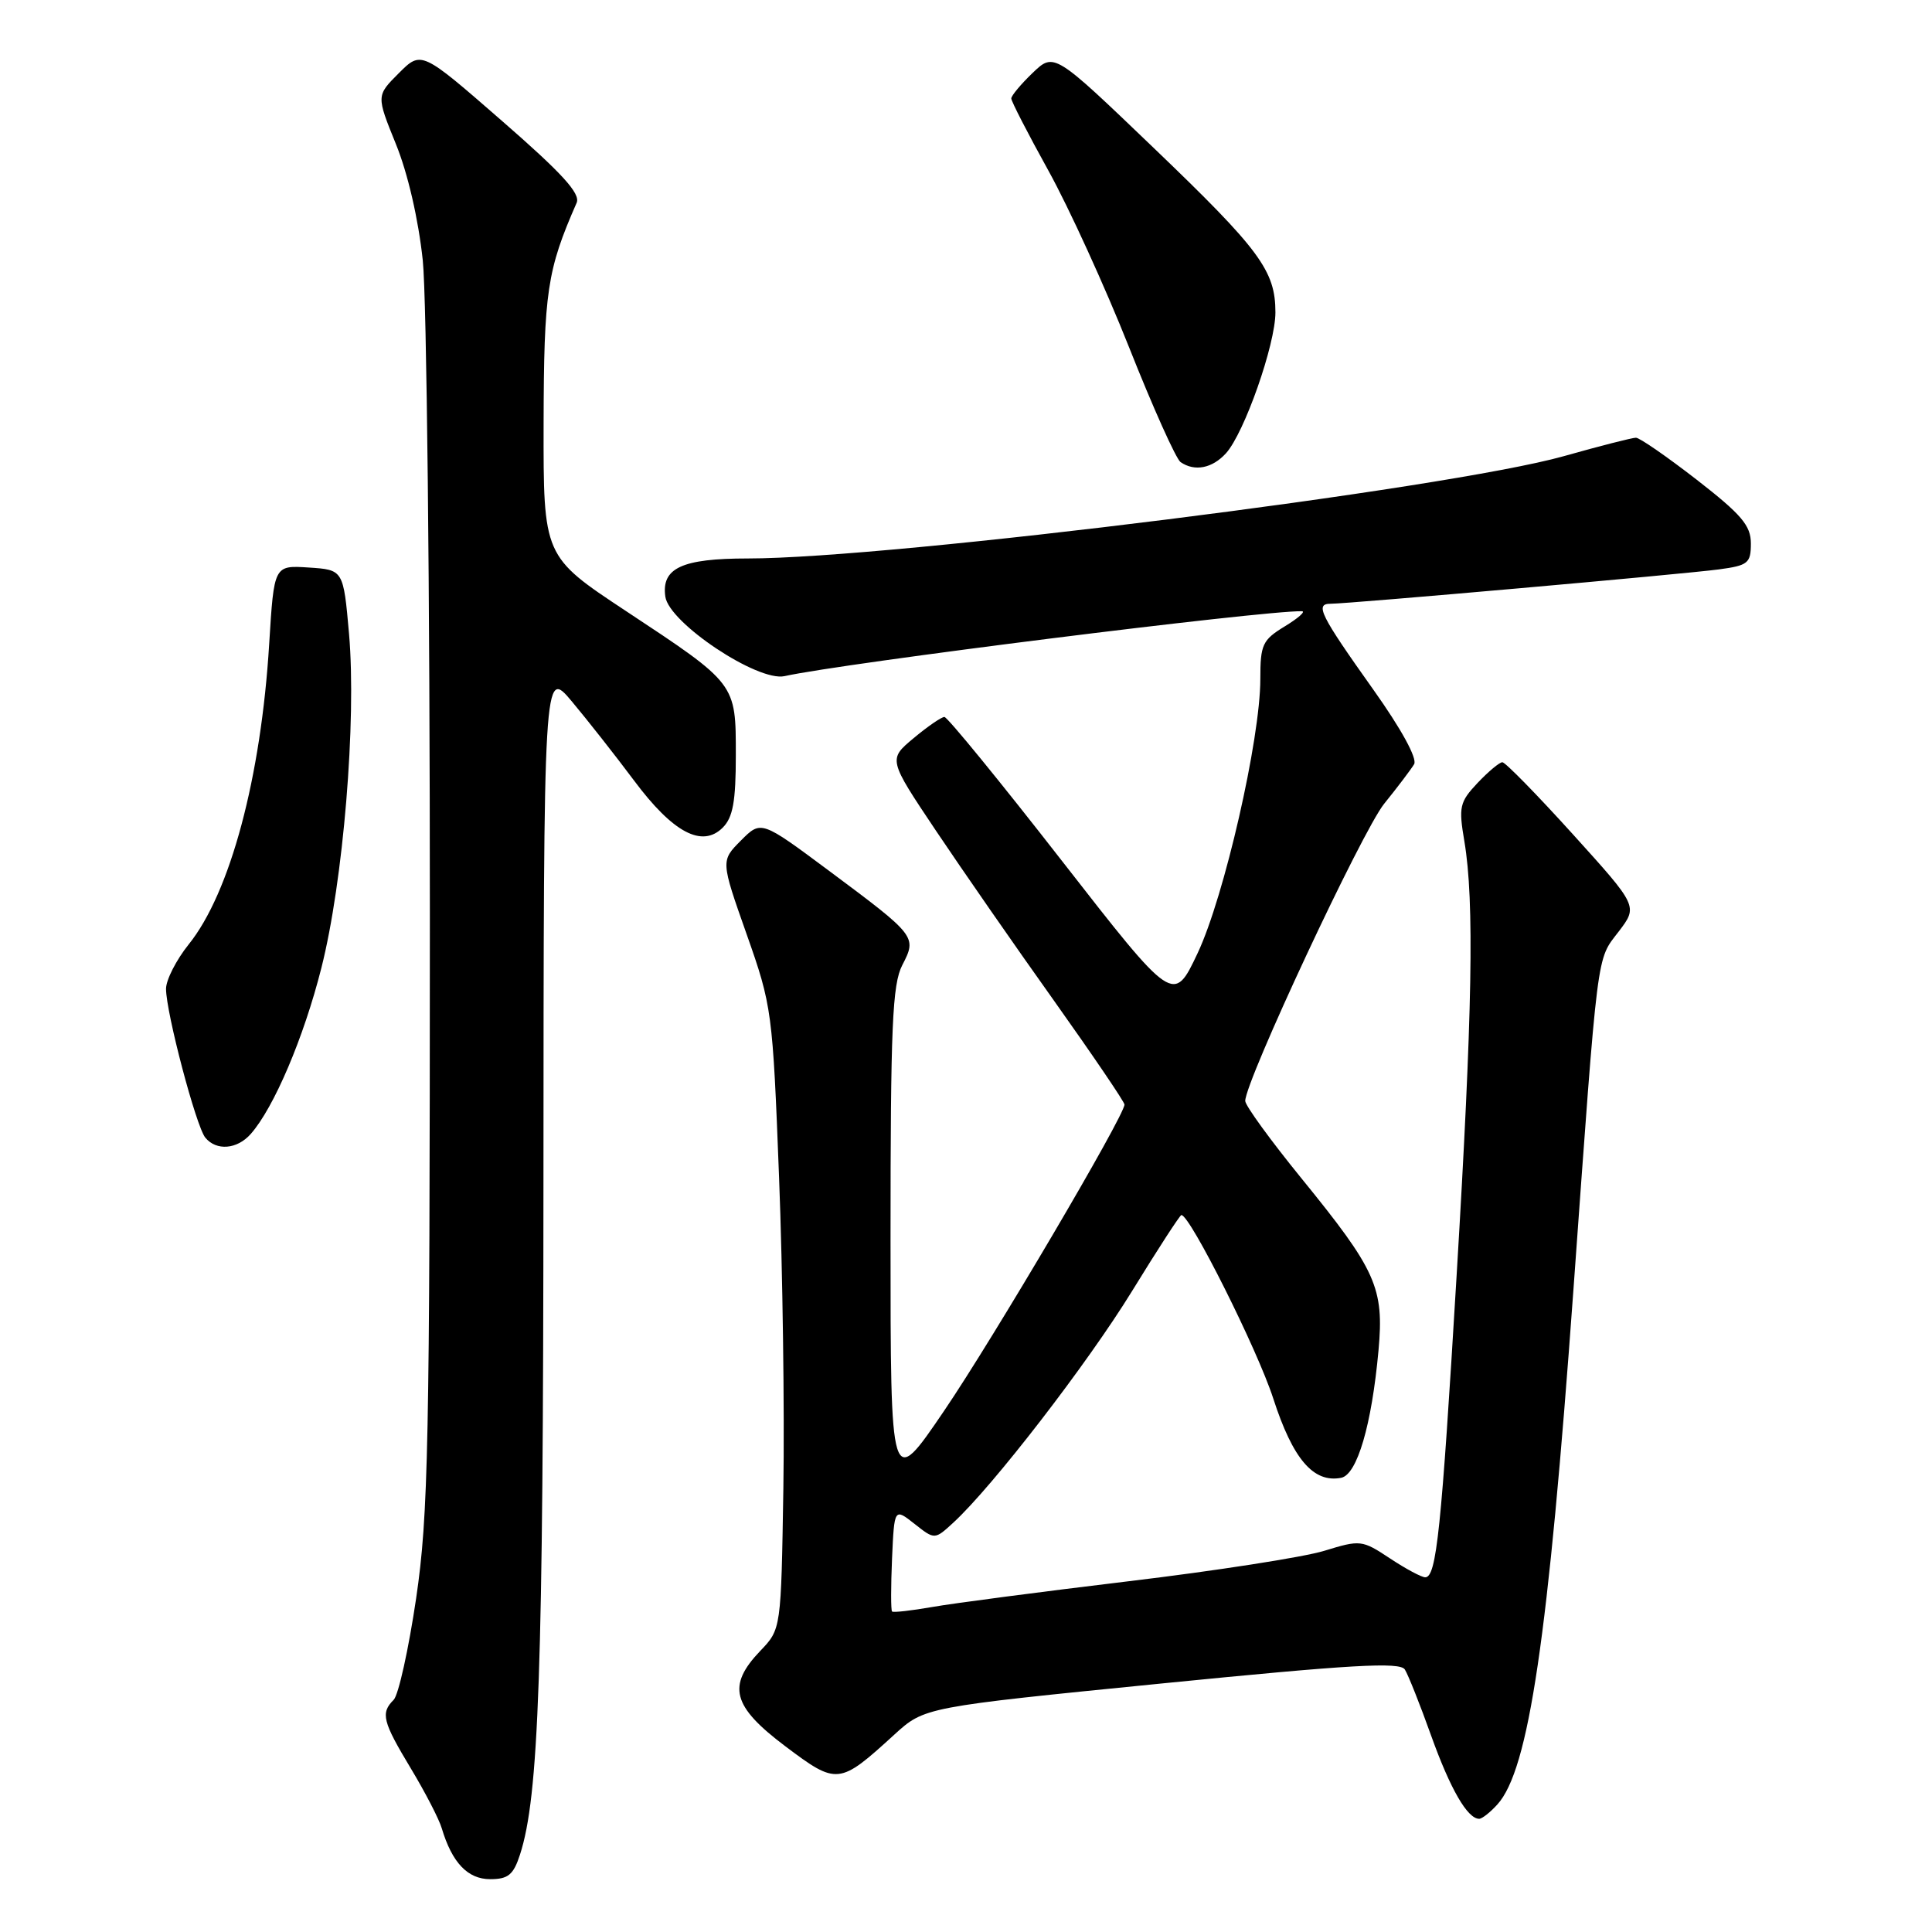 <?xml version="1.0" encoding="UTF-8" standalone="no"?>
<!DOCTYPE svg PUBLIC "-//W3C//DTD SVG 1.1//EN" "http://www.w3.org/Graphics/SVG/1.1/DTD/svg11.dtd" >
<svg xmlns="http://www.w3.org/2000/svg" xmlns:xlink="http://www.w3.org/1999/xlink" version="1.1" viewBox="0 0 256 256">
 <g >
 <path fill="currentColor"
d=" M 68.90 245.75 C 71.41 238.03 71.98 221.41 72.01 156.50 C 72.04 88.50 72.04 88.50 75.77 92.94 C 77.82 95.39 81.53 100.10 84.01 103.42 C 89.17 110.34 93.04 112.39 95.77 109.66 C 97.12 108.31 97.50 106.19 97.50 100.07 C 97.50 90.51 97.61 90.66 82.92 80.95 C 72.00 73.73 72.00 73.73 72.03 56.11 C 72.07 38.63 72.48 35.83 76.41 26.87 C 76.94 25.65 74.49 22.96 66.47 15.98 C 55.83 6.71 55.83 6.71 52.84 9.70 C 49.86 12.68 49.86 12.68 52.46 19.09 C 54.04 22.97 55.44 29.05 56.02 34.50 C 56.54 39.45 56.96 78.60 56.96 121.50 C 56.95 191.58 56.76 200.75 55.14 211.79 C 54.14 218.55 52.80 224.60 52.16 225.24 C 50.41 226.99 50.69 228.11 54.44 234.33 C 56.33 237.47 58.18 241.04 58.54 242.27 C 59.90 246.82 61.98 249.00 64.95 249.00 C 67.33 249.00 68.03 248.43 68.90 245.75 Z  M 198.41 239.10 C 202.58 234.50 205.15 217.07 208.48 171.00 C 211.80 125.09 211.51 127.33 214.49 123.43 C 217.04 120.08 217.04 120.08 208.41 110.54 C 203.66 105.29 199.46 101.00 199.07 101.00 C 198.69 101.00 197.21 102.24 195.78 103.75 C 193.40 106.28 193.26 106.91 194.04 111.50 C 195.37 119.42 195.11 134.08 193.01 169.00 C 190.98 202.85 190.34 209.00 188.85 209.00 C 188.36 209.00 186.25 207.87 184.17 206.49 C 180.47 204.04 180.26 204.02 175.44 205.50 C 172.72 206.33 161.05 208.15 149.50 209.53 C 137.95 210.92 126.25 212.45 123.50 212.94 C 120.75 213.42 118.37 213.69 118.20 213.53 C 118.04 213.37 118.04 210.22 118.20 206.52 C 118.50 199.81 118.50 199.81 121.18 201.92 C 123.85 204.03 123.85 204.03 126.32 201.76 C 131.53 196.97 144.08 180.71 150.00 171.08 C 153.41 165.53 156.35 161.00 156.54 161.00 C 157.69 161.00 166.60 178.79 168.71 185.30 C 171.31 193.34 174.03 196.52 177.70 195.82 C 179.83 195.41 181.76 188.81 182.66 178.93 C 183.41 170.65 182.37 168.33 172.46 156.15 C 168.36 151.11 165.00 146.49 165.00 145.88 C 165.00 143.25 180.49 110.12 183.41 106.50 C 185.19 104.30 186.97 101.94 187.38 101.26 C 187.82 100.51 185.68 96.59 181.98 91.39 C 174.92 81.46 174.19 80.00 176.31 80.00 C 178.73 80.00 223.05 76.08 227.75 75.45 C 231.63 74.93 232.00 74.63 232.00 72.01 C 232.00 69.64 230.76 68.18 224.83 63.57 C 220.88 60.51 217.26 58.00 216.77 58.00 C 216.28 58.00 211.97 59.10 207.19 60.45 C 191.88 64.76 118.18 74.00 99.08 74.00 C 90.36 74.00 87.62 75.27 88.16 79.06 C 88.65 82.54 100.41 90.38 103.96 89.59 C 111.70 87.87 167.29 80.89 172.50 80.99 C 173.05 81.00 172.04 81.90 170.25 82.99 C 167.28 84.80 167.00 85.40 167.00 89.97 C 167.00 97.93 162.23 118.78 158.70 126.28 C 155.50 133.05 155.50 133.05 140.68 114.03 C 132.53 103.56 125.53 95.00 125.14 95.00 C 124.75 95.00 122.91 96.26 121.06 97.81 C 117.69 100.62 117.69 100.62 124.01 110.06 C 127.49 115.25 134.53 125.40 139.67 132.61 C 144.80 139.83 149.00 146.01 149.00 146.36 C 149.00 147.84 131.62 177.35 125.10 186.94 C 118.00 197.39 118.00 197.39 118.00 164.15 C 118.00 135.96 118.24 130.44 119.56 127.88 C 121.51 124.11 121.43 124.01 109.83 115.37 C 100.85 108.69 100.85 108.69 98.18 111.37 C 95.50 114.06 95.50 114.06 98.93 123.78 C 102.29 133.30 102.38 133.97 103.23 156.00 C 103.71 168.38 103.96 186.91 103.80 197.19 C 103.50 215.87 103.50 215.87 100.75 218.74 C 96.31 223.38 97.02 226.09 104.06 231.39 C 110.92 236.55 111.20 236.52 118.50 229.85 C 122.50 226.20 122.50 226.20 153.92 223.07 C 179.12 220.56 185.50 220.19 186.15 221.22 C 186.59 221.92 188.17 225.88 189.64 230.00 C 192.18 237.08 194.45 241.00 196.00 241.00 C 196.38 241.00 197.46 240.15 198.41 239.10 Z  M 33.23 150.25 C 36.30 146.77 40.25 137.49 42.58 128.27 C 45.49 116.80 47.25 95.50 46.25 84.00 C 45.50 75.50 45.50 75.50 40.90 75.20 C 36.31 74.90 36.31 74.90 35.67 85.30 C 34.59 103.03 30.50 118.31 25.00 125.14 C 23.35 127.20 22.00 129.85 22.00 131.02 C 22.00 134.16 25.99 149.29 27.21 150.75 C 28.68 152.53 31.43 152.30 33.23 150.25 Z  M 162.45 60.06 C 164.88 57.37 169.00 45.65 169.00 41.40 C 169.00 35.87 166.95 33.10 152.88 19.61 C 139.67 6.94 139.67 6.94 136.83 9.66 C 135.28 11.15 134.00 12.68 134.00 13.05 C 134.00 13.42 136.21 17.72 138.92 22.61 C 141.63 27.50 146.43 38.02 149.60 46.00 C 152.76 53.98 155.84 60.83 156.43 61.23 C 158.30 62.52 160.63 62.06 162.45 60.06 Z "/>
</g>
</svg>